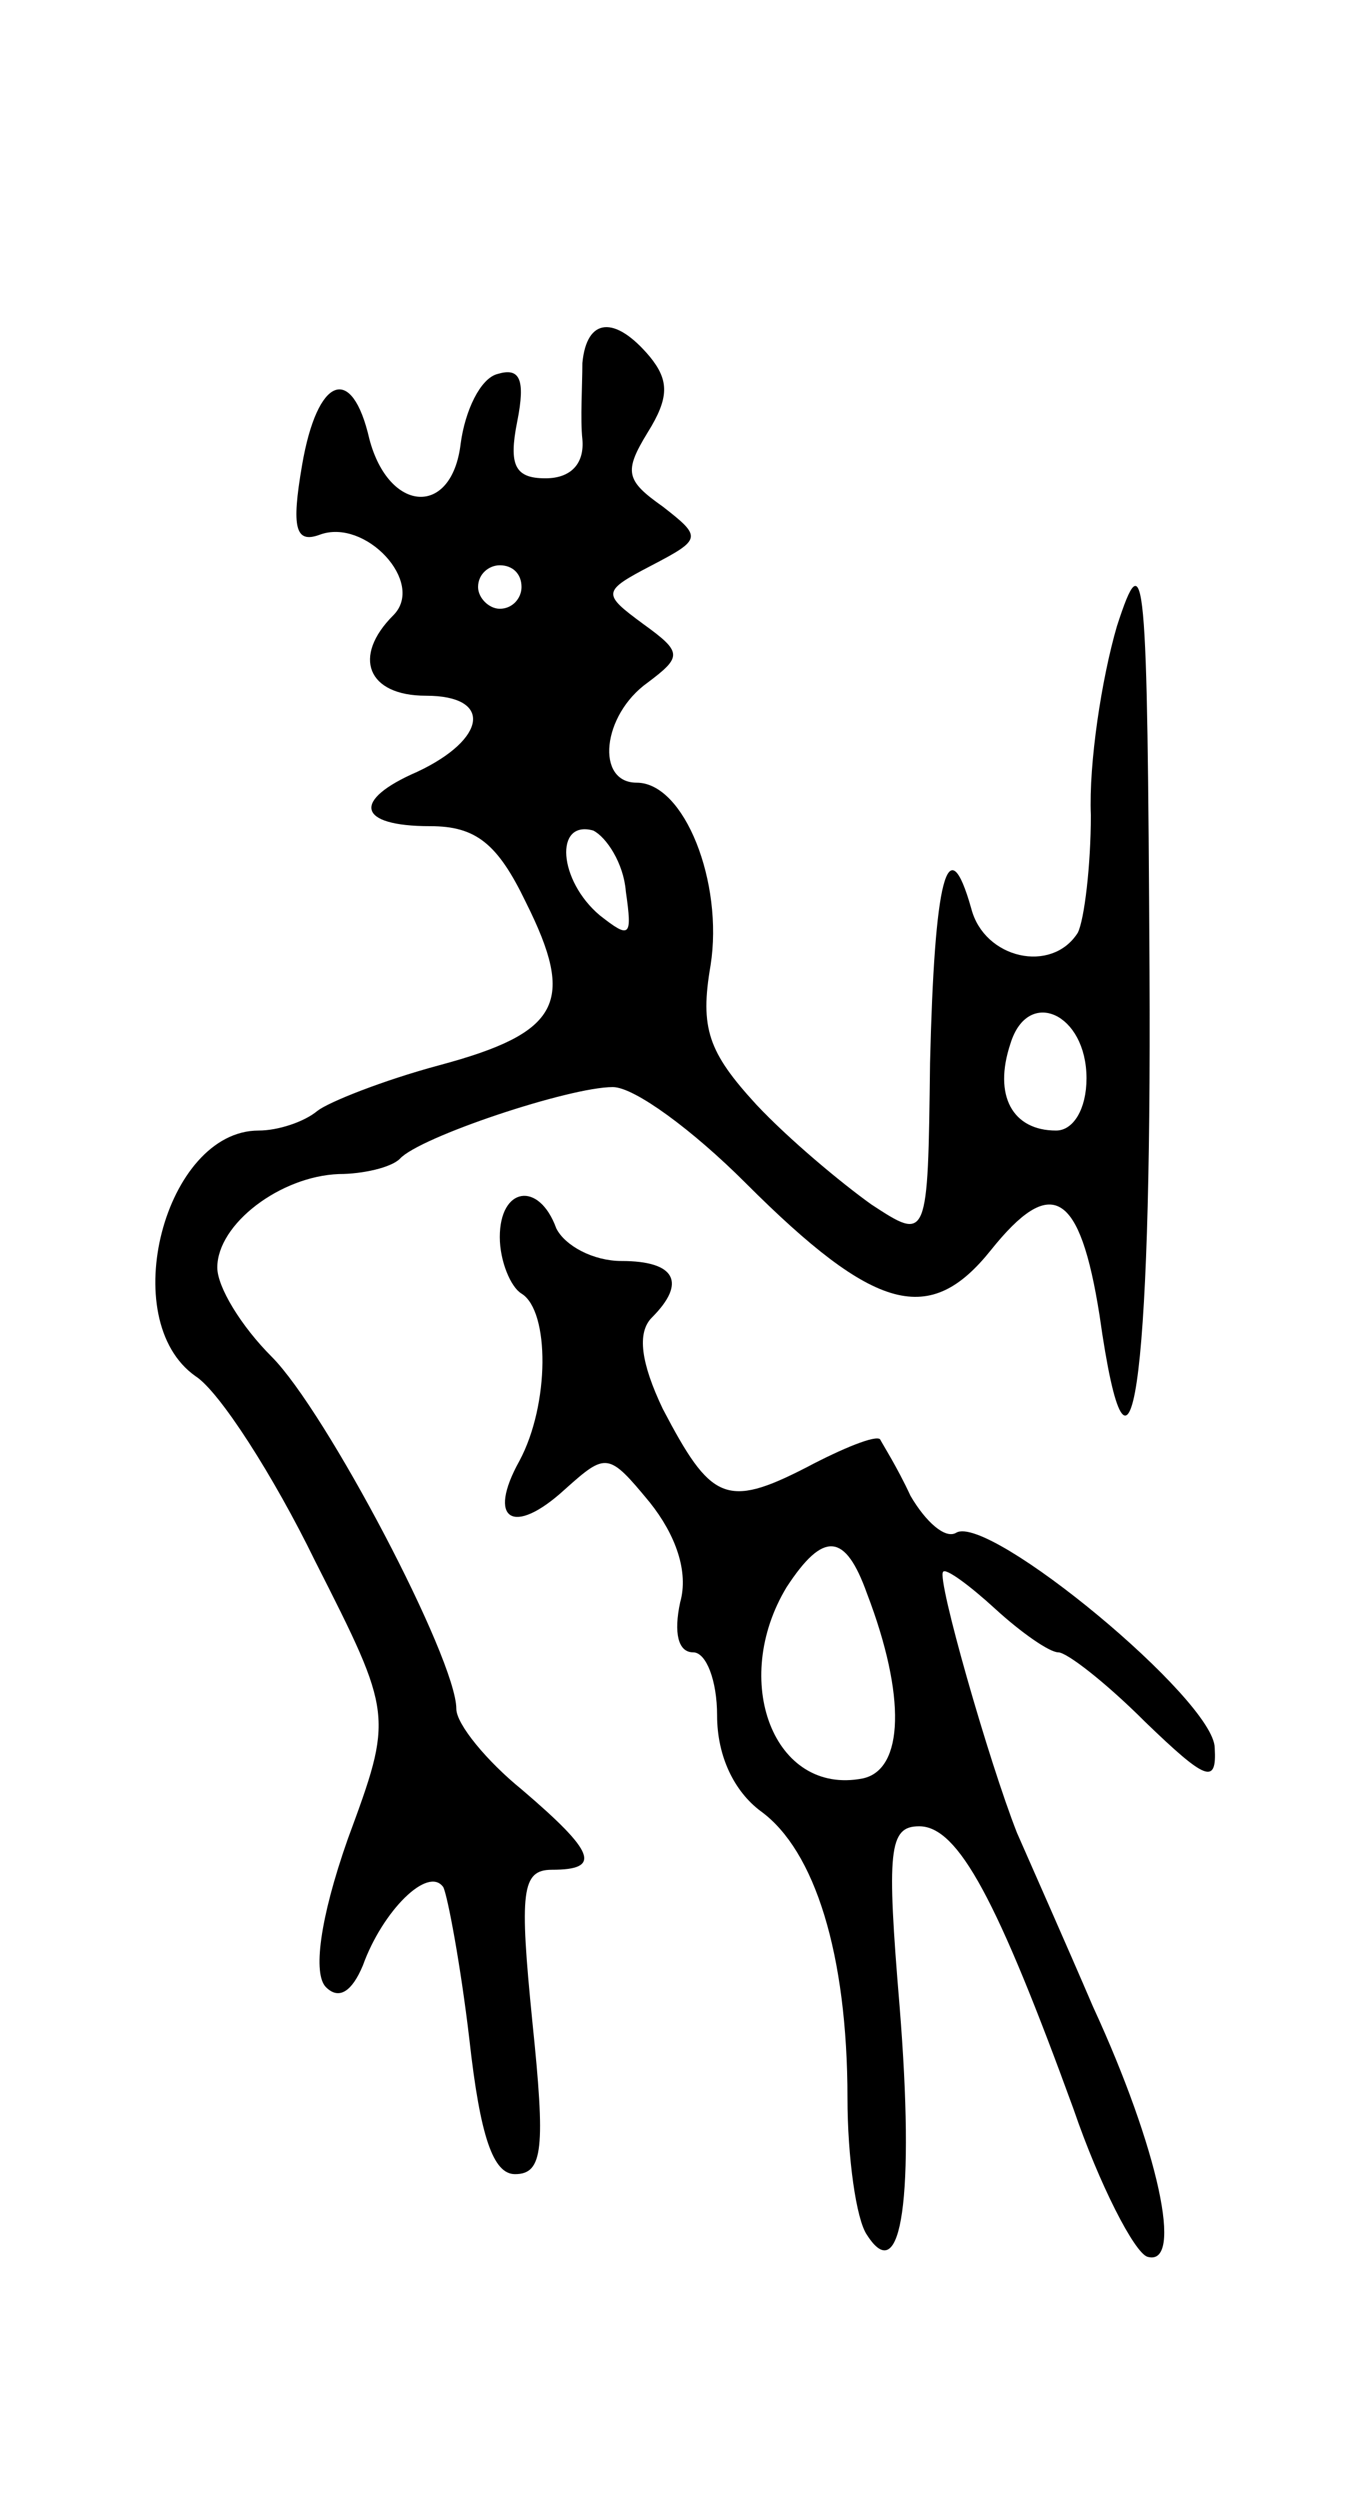 <svg version="1.0" xmlns="http://www.w3.org/2000/svg"
 width="63pt" height="115pt" viewBox="0 0 63 115"
 preserveAspectRatio="xMidYMid meet">
<g transform="translate(0,115) scale(0.1,-0.1)"
fill="#000000" stroke="none">
<path d="M268 983 c0 -10 -1 -26 0 -35 1 -11 -5 -18 -17 -18 -14 0 -17 6 -13
26 4 20 1 25 -9 22 -8 -2 -15 -17 -17 -32 -4 -34 -33 -32 -42 2 -8 35 -24 29
-31 -12 -5 -29 -3 -36 8 -32 21 8 49 -22 34 -37 -19 -19 -12 -37 15 -37 31 0
28 -20 -4 -35 -30 -13 -28 -25 6 -25 21 0 31 -8 44 -35 23 -46 16 -60 -40 -75
-26 -7 -51 -17 -56 -21 -6 -5 -18 -9 -27 -9 -43 0 -66 -87 -29 -113 11 -7 36
-46 55 -85 36 -71 36 -71 15 -128 -13 -37 -16 -62 -10 -68 6 -6 12 -2 17 10 9
25 30 46 37 36 2 -4 8 -36 12 -70 5 -45 11 -62 21 -62 13 0 14 12 8 70 -6 60
-5 70 9 70 23 0 20 8 -14 37 -16 13 -30 30 -30 37 0 23 -60 137 -85 162 -14
14 -25 32 -25 41 0 20 29 42 56 43 11 0 24 3 28 7 9 10 78 33 98 33 10 0 37
-20 61 -44 60 -60 85 -66 113 -31 28 35 41 27 50 -30 14 -99 24 -35 23 158 -1
186 -2 199 -15 159 -7 -24 -13 -63 -12 -87 0 -23 -3 -48 -6 -54 -12 -19 -43
-12 -49 11 -11 39 -17 13 -19 -71 -1 -82 -1 -82 -27 -65 -14 10 -38 30 -53 46
-22 24 -26 35 -21 64 6 38 -12 84 -34 84 -19 0 -16 31 5 46 16 12 16 14 -2 27
-19 14 -19 15 4 27 23 12 23 13 5 27 -17 12 -18 16 -7 34 10 16 10 24 1 35
-16 19 -29 18 -31 -3z m-28 -103 c0 -5 -4 -10 -10 -10 -5 0 -10 5 -10 10 0 6
5 10 10 10 6 0 10 -4 10 -10z m48 -140 c3 -21 2 -22 -12 -11 -19 16 -21 44 -3
39 6 -3 14 -15 15 -28z m212 -86 c0 -14 -6 -24 -14 -24 -20 0 -29 16 -21 40 8
26 35 14 35 -16z"/>
<path d="M230 581 c0 -11 5 -23 10 -26 13 -8 13 -51 -1 -77 -15 -27 -3 -35 21
-13 19 17 20 17 39 -6 12 -15 18 -32 14 -46 -3 -14 -1 -23 6 -23 6 0 11 -13
11 -29 0 -19 8 -35 20 -44 25 -18 40 -66 40 -132 0 -27 4 -56 9 -63 16 -25 22
18 15 105 -6 72 -5 83 9 83 18 0 36 -34 71 -130 12 -35 28 -66 34 -68 17 -5 5
50 -25 115 -12 28 -28 64 -35 80 -13 33 -37 117 -34 120 1 2 12 -6 24 -17 12
-11 25 -20 29 -20 4 0 22 -14 40 -32 28 -27 33 -29 32 -12 0 22 -104 108 -119
99 -5 -3 -14 5 -21 17 -6 13 -13 24 -14 26 -2 2 -17 -4 -34 -13 -37 -19 -44
-15 -66 27 -10 21 -12 35 -5 42 16 16 11 26 -14 26 -13 0 -26 7 -30 15 -8 22
-26 19 -26 -4z m169 -164 c18 -47 17 -81 -2 -85 -41 -8 -61 45 -35 88 17 26
27 25 37 -3z"/>
</g>
</svg>
